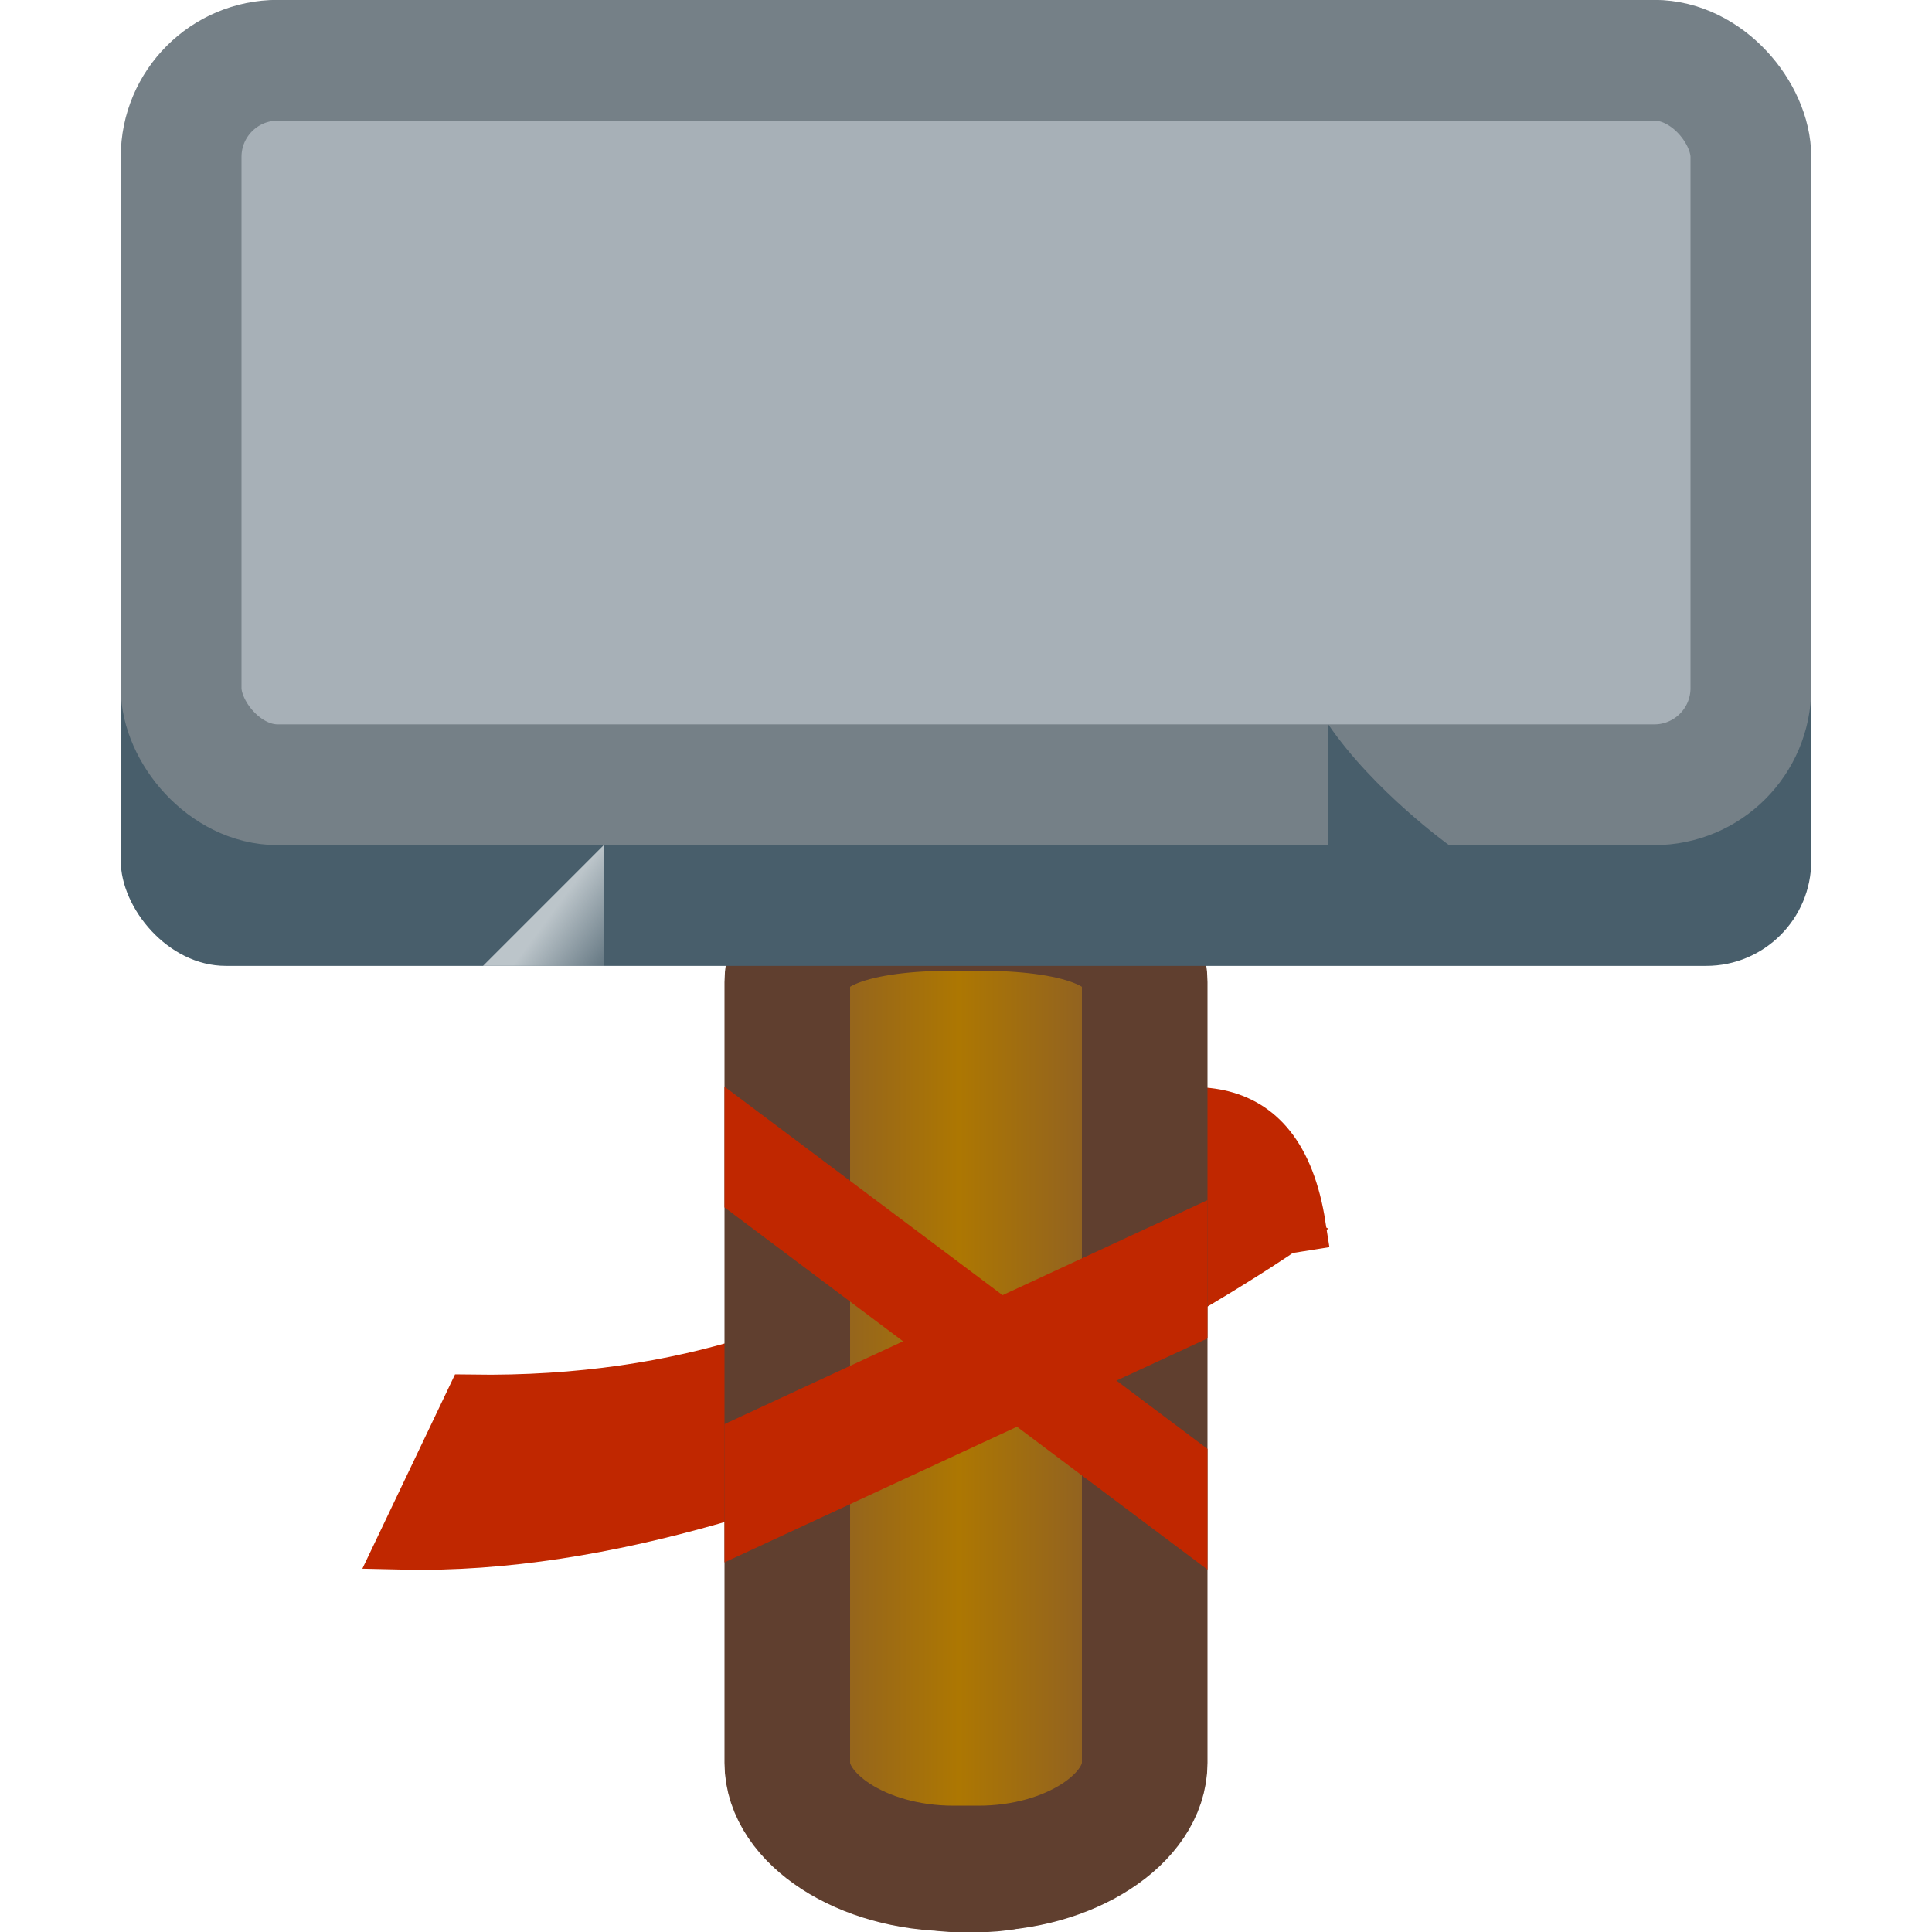 <?xml version="1.0" encoding="UTF-8" standalone="no"?>
<svg
   xmlns:dc="http://purl.org/dc/elements/1.1/"
   xmlns:cc="http://creativecommons.org/ns#"
   xmlns:rdf="http://www.w3.org/1999/02/22-rdf-syntax-ns#"
   xmlns:svg="http://www.w3.org/2000/svg"
   xmlns="http://www.w3.org/2000/svg"
   xmlns:xlink="http://www.w3.org/1999/xlink"
   xmlns:sodipodi="http://sodipodi.sourceforge.net/DTD/sodipodi-0.dtd"
   xmlns:inkscape="http://www.inkscape.org/namespaces/inkscape"
   viewBox="0 0 16 16"
   style="display:inline;enable-background:new"
   version="1.0"
   id="svg11300"
   height="16"
   width="16"
   sodipodi:docname="org.xfce.thunar.svg"
   inkscape:version="0.92.4 (5da689c313, 2019-01-14)"
   inkscape:export-filename="/home/ochosi/Nerdstuff/xfce/thunar/icons/16x16/org.xfce.thunar.png"
   inkscape:export-xdpi="96"
   inkscape:export-ydpi="96">
  <sodipodi:namedview
     pagecolor="#ffffff"
     bordercolor="#666666"
     borderopacity="1"
     objecttolerance="10"
     gridtolerance="10"
     guidetolerance="10"
     inkscape:pageopacity="0"
     inkscape:pageshadow="2"
     inkscape:window-width="2560"
     inkscape:window-height="1387"
     id="namedview35"
     showgrid="true"
     inkscape:zoom="32"
     inkscape:cx="2.142207"
     inkscape:cy="0.9226059"
     inkscape:window-x="0"
     inkscape:window-y="29"
     inkscape:window-maximized="1"
     inkscape:current-layer="g3547"
     showguides="false"
     inkscape:lockguides="true"
     inkscape:pagecheckerboard="false">
    <inkscape:grid
       type="xygrid"
       id="grid842"
       empspacing="4" />
  </sodipodi:namedview>
  <title
     id="title4162">Adwaita Icon Template</title>
  <defs
     id="defs3">
    <linearGradient
       id="linearGradient854">
      <stop
         id="stop848"
         offset="0"
         style="stop-color:#79503c;stop-opacity:1" />
      <stop
         style="stop-color:#ad7702;stop-opacity:1"
         offset="0.5"
         id="stop850" />
      <stop
         id="stop852"
         offset="1"
         style="stop-color:#79503c;stop-opacity:1" />
    </linearGradient>
    <linearGradient
       inkscape:collect="always"
       xlink:href="#linearGradient1257"
       id="linearGradient1259-9"
       x1="37.379"
       y1="61.647"
       x2="39.903"
       y2="65.362"
       gradientUnits="userSpaceOnUse"
       gradientTransform="matrix(0.025,0,0,0.05,507.117,348.394)" />
    <linearGradient
       inkscape:collect="always"
       id="linearGradient1257">
      <stop
         style="stop-color:#bcc5ca;stop-opacity:1;"
         offset="0"
         id="stop1253" />
      <stop
         style="stop-color:#bcc5ca;stop-opacity:0;"
         offset="1"
         id="stop1255" />
    </linearGradient>
    <linearGradient
       inkscape:collect="always"
       xlink:href="#linearGradient854"
       id="linearGradient1197-6"
       x1="52.303"
       y1="83.351"
       x2="80.692"
       y2="83.351"
       gradientUnits="userSpaceOnUse"
       gradientTransform="matrix(0.028,0,0,0.026,506.837,350.055)" />
    <linearGradient
       gradientUnits="userSpaceOnUse"
       y2="89.644"
       x2="76.094"
       y1="89.644"
       x1="52"
       id="linearGradient1222-1"
       xlink:href="#linearGradient1220"
       gradientTransform="matrix(0.078,0,0,0.075,501.119,345.816)" />
    <linearGradient
       id="linearGradient1220">
      <stop
         style="stop-color:#79503c;stop-opacity:1"
         offset="0"
         id="stop1215" />
      <stop
         id="stop1224"
         offset="0.515"
         style="stop-color:#ad7702;stop-opacity:1" />
      <stop
         style="stop-color:#79503c;stop-opacity:1"
         offset="1"
         id="stop1218" />
    </linearGradient>
  </defs>
  <g
     style="display:inline;enable-background:new"
     id="g3547"
     transform="matrix(5,0,0,5,-2535.555,-1750.001)"
     inkscape:label="emoji-symbols-alt">
    <rect
       ry="0.239"
       rx="0.281"
       y="351.497"
       x="508.417"
       height="1.69"
       width="0.597"
       id="rect1245-8"
       style="opacity:1;fill:#603f2f;fill-opacity:1;fill-rule:nonzero;stroke:#603f2f;stroke-width:0.027;stroke-linecap:round;stroke-linejoin:round;stroke-miterlimit:4;stroke-dasharray:none;stroke-dashoffset:0;stroke-opacity:1" />
    <path
       style="fill:#c02700;fill-opacity:1;fill-rule:evenodd;stroke:#c02700;stroke-width:0.084;stroke-linecap:butt;stroke-linejoin:miter;stroke-miterlimit:4;stroke-dasharray:none;stroke-opacity:1"
       d="m 508.922,352.085 c 0.173,-0.116 0.308,-0.045 0.308,-0.045 0,0 -0.777,0.534 -1.453,0.518 l 0.114,-0.239 c 0.728,0.011 1.022,-0.436 1.022,-0.436 0.146,-0.055 0.315,-0.09 0.352,0.148 l -0.082,0.013 c -0.053,0.017 -0.224,0.115 -0.262,0.04 z"
       id="path1229-7"
       inkscape:connector-curvature="0"
       sodipodi:nodetypes="cccccccc" />
    <path
       style="opacity:1;fill:url(#linearGradient1197-6);fill-opacity:1;fill-rule:nonzero;stroke:#603f2f;stroke-width:0.208;stroke-linecap:round;stroke-linejoin:round;stroke-miterlimit:4;stroke-dasharray:none;stroke-dashoffset:0;stroke-opacity:1"
       d="m 508.69,351.504 h 0.042 c 0.152,0 0.275,0.031 0.275,0.123 v 1.293 c 0,0.092 -0.123,0.175 -0.275,0.175 h -0.042 c -0.152,0 -0.275,-0.083 -0.275,-0.175 v -1.293 c 0,-0.092 0.123,-0.123 0.275,-0.123 z"
       id="rect1178-0"
       inkscape:connector-curvature="0"
       sodipodi:nodetypes="sssssssss" />
    <rect
       ry="0.174"
       style="opacity:1;fill:#485e6b;fill-opacity:1;stroke:none;stroke-width:0;stroke-linecap:butt;stroke-miterlimit:4;stroke-dasharray:none;stroke-opacity:1"
       id="rect1185-9"
       width="2.8"
       height="1.2"
       x="507.311"
       y="350.4" />
    <rect
       ry="0.16"
       style="opacity:1;fill:#a7b0b7;fill-opacity:1;stroke:#758087;stroke-width:0.2;stroke-linecap:butt;stroke-miterlimit:4;stroke-dasharray:none;stroke-opacity:1"
       id="rect1243-2"
       width="2.6"
       height="1.2"
       x="507.411"
       y="350.1" />
    <path
       style="fill:#c02700;fill-rule:evenodd;stroke:none;stroke-width:0.09;stroke-linecap:butt;stroke-linejoin:miter;stroke-miterlimit:4;stroke-dasharray:none;stroke-opacity:1"
       d="m 508.311,352.359 0.8,-0.371 v 0.229 l -0.8,0.371 z"
       id="path1189-2"
       inkscape:connector-curvature="0"
       sodipodi:nodetypes="ccccc" />
    <path
       style="fill:#c02700;fill-opacity:1;fill-rule:evenodd;stroke:none;stroke-width:0.084;stroke-linecap:butt;stroke-linejoin:miter;stroke-miterlimit:4;stroke-dasharray:none;stroke-opacity:1"
       d="m 508.311,351.8 0.8,0.6 v 0.2 l -0.8,-0.6 z"
       id="path1187-3"
       inkscape:connector-curvature="0"
       sodipodi:nodetypes="ccccc" />
    <path
       style="fill:#485e6b;fill-opacity:1;fill-rule:evenodd;stroke:none;stroke-width:0.024px;stroke-linecap:butt;stroke-linejoin:miter;stroke-opacity:1"
       d="m 509.311,351.4 c 0,0 0,-0.054 0,-0.2 0.075,0.11 0.2,0.2 0.2,0.2 z"
       id="path1227-7"
       inkscape:connector-curvature="0"
       sodipodi:nodetypes="cccc" />
    <path
       style="fill:url(#linearGradient1259-9);fill-opacity:1;fill-rule:evenodd;stroke:none;stroke-width:0.035px;stroke-linecap:butt;stroke-linejoin:miter;stroke-opacity:1"
       d="m 507.911,351.6 0.2,-0.2 v 0.2 z"
       id="path1251-5"
       inkscape:connector-curvature="0"
       sodipodi:nodetypes="cccc" />
  </g>
</svg>
